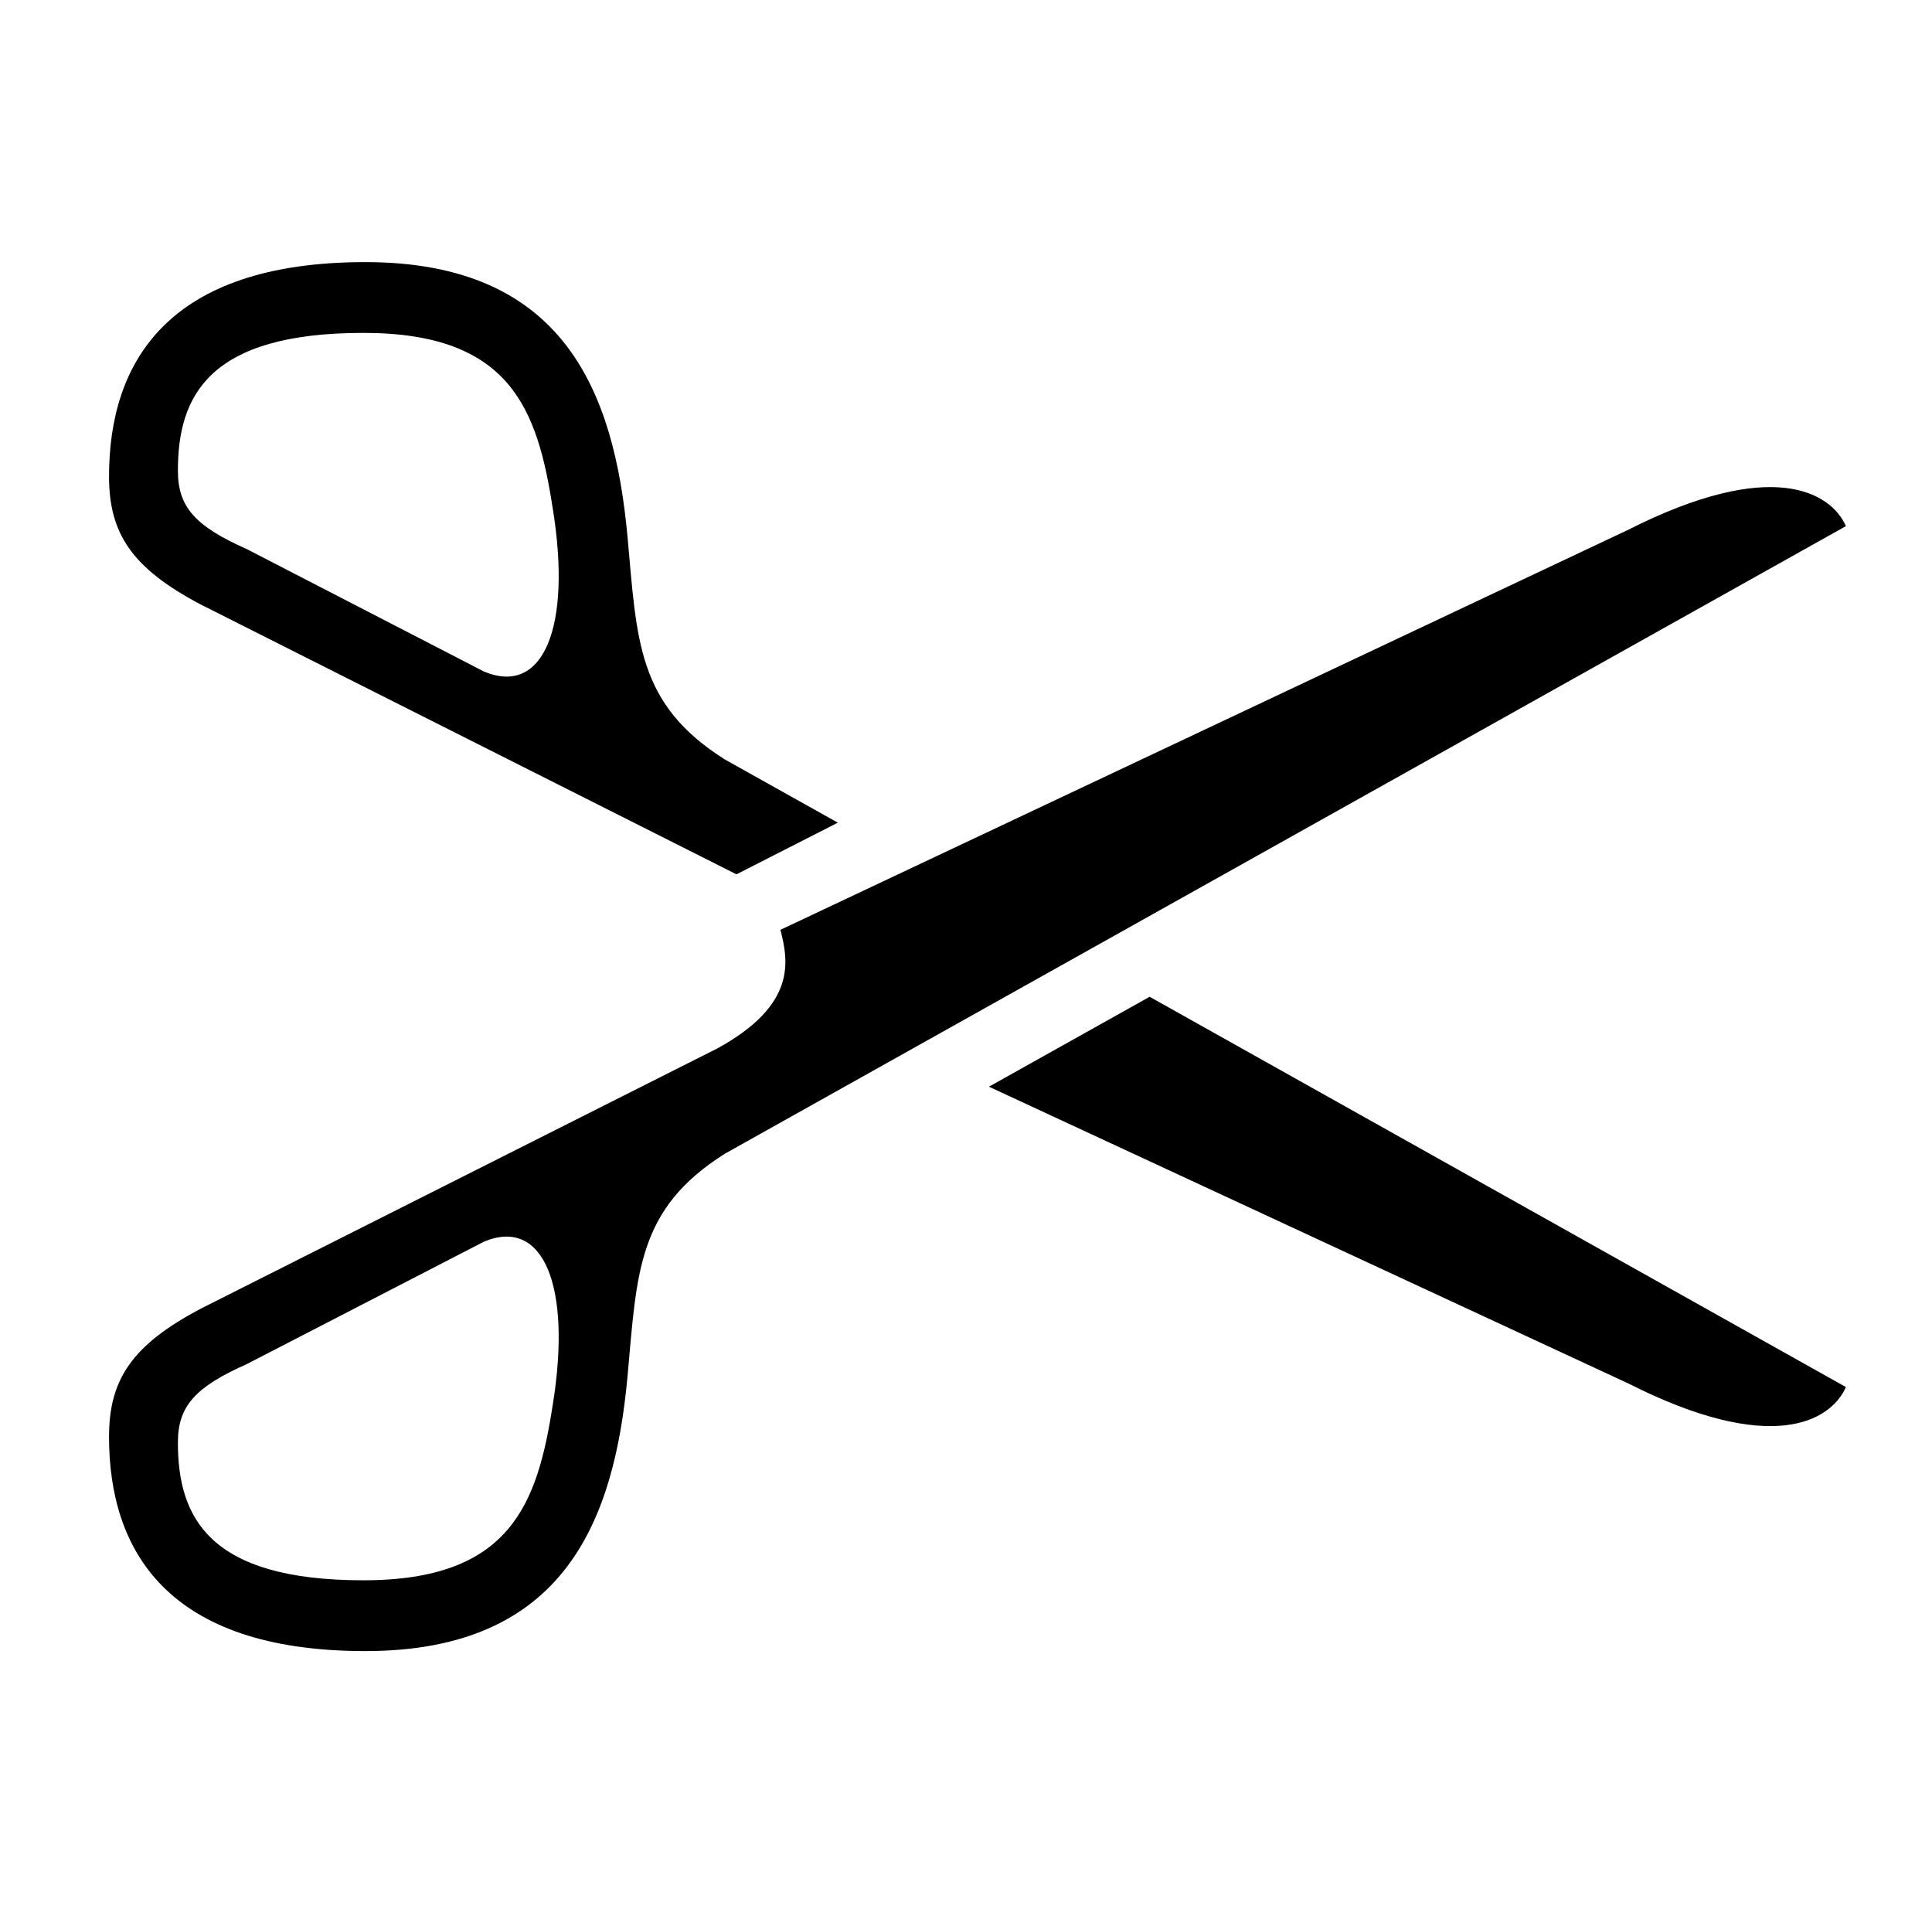 <?xml version="1.0" standalone="no"?>
<!DOCTYPE svg PUBLIC "-//W3C//DTD SVG 1.1//EN" "http://www.w3.org/Graphics/SVG/1.1/DTD/svg11.dtd" >
<svg xmlns="http://www.w3.org/2000/svg" xmlns:xlink="http://www.w3.org/1999/xlink" version="1.1" viewBox="-10 0 1010 1000">
   <path fill="currentColor"
d="M375 457l-280 -141c-36 -19 -48 -37 -48 -67c0 -59 30 -112 134 -112s130 68 137 143c5 55 5 88 51 117l59 33zM243 351c31 13 46 -23 36 -85c-8 -52 -22 -92 -99 -92c-81 0 -97 33 -97 72c0 19 9 29 36 41zM955 275l-586 328c-46 29 -46 62 -51 117
c-7 75 -33 143 -137 143s-134 -53 -134 -112c0 -30 12 -48 48 -67l270 -136c42 -23 37 -46 33 -62l443 -209c75 -38 106 -20 114 -2zM591 521l364 204c-8 18 -39 36 -114 -2l-334 -155zM243 649l-124 64c-27 12 -36 22 -36 41c0 39 16 72 97 72c77 0 91 -40 99 -92
c10 -62 -5 -98 -36 -85z" />
</svg>
